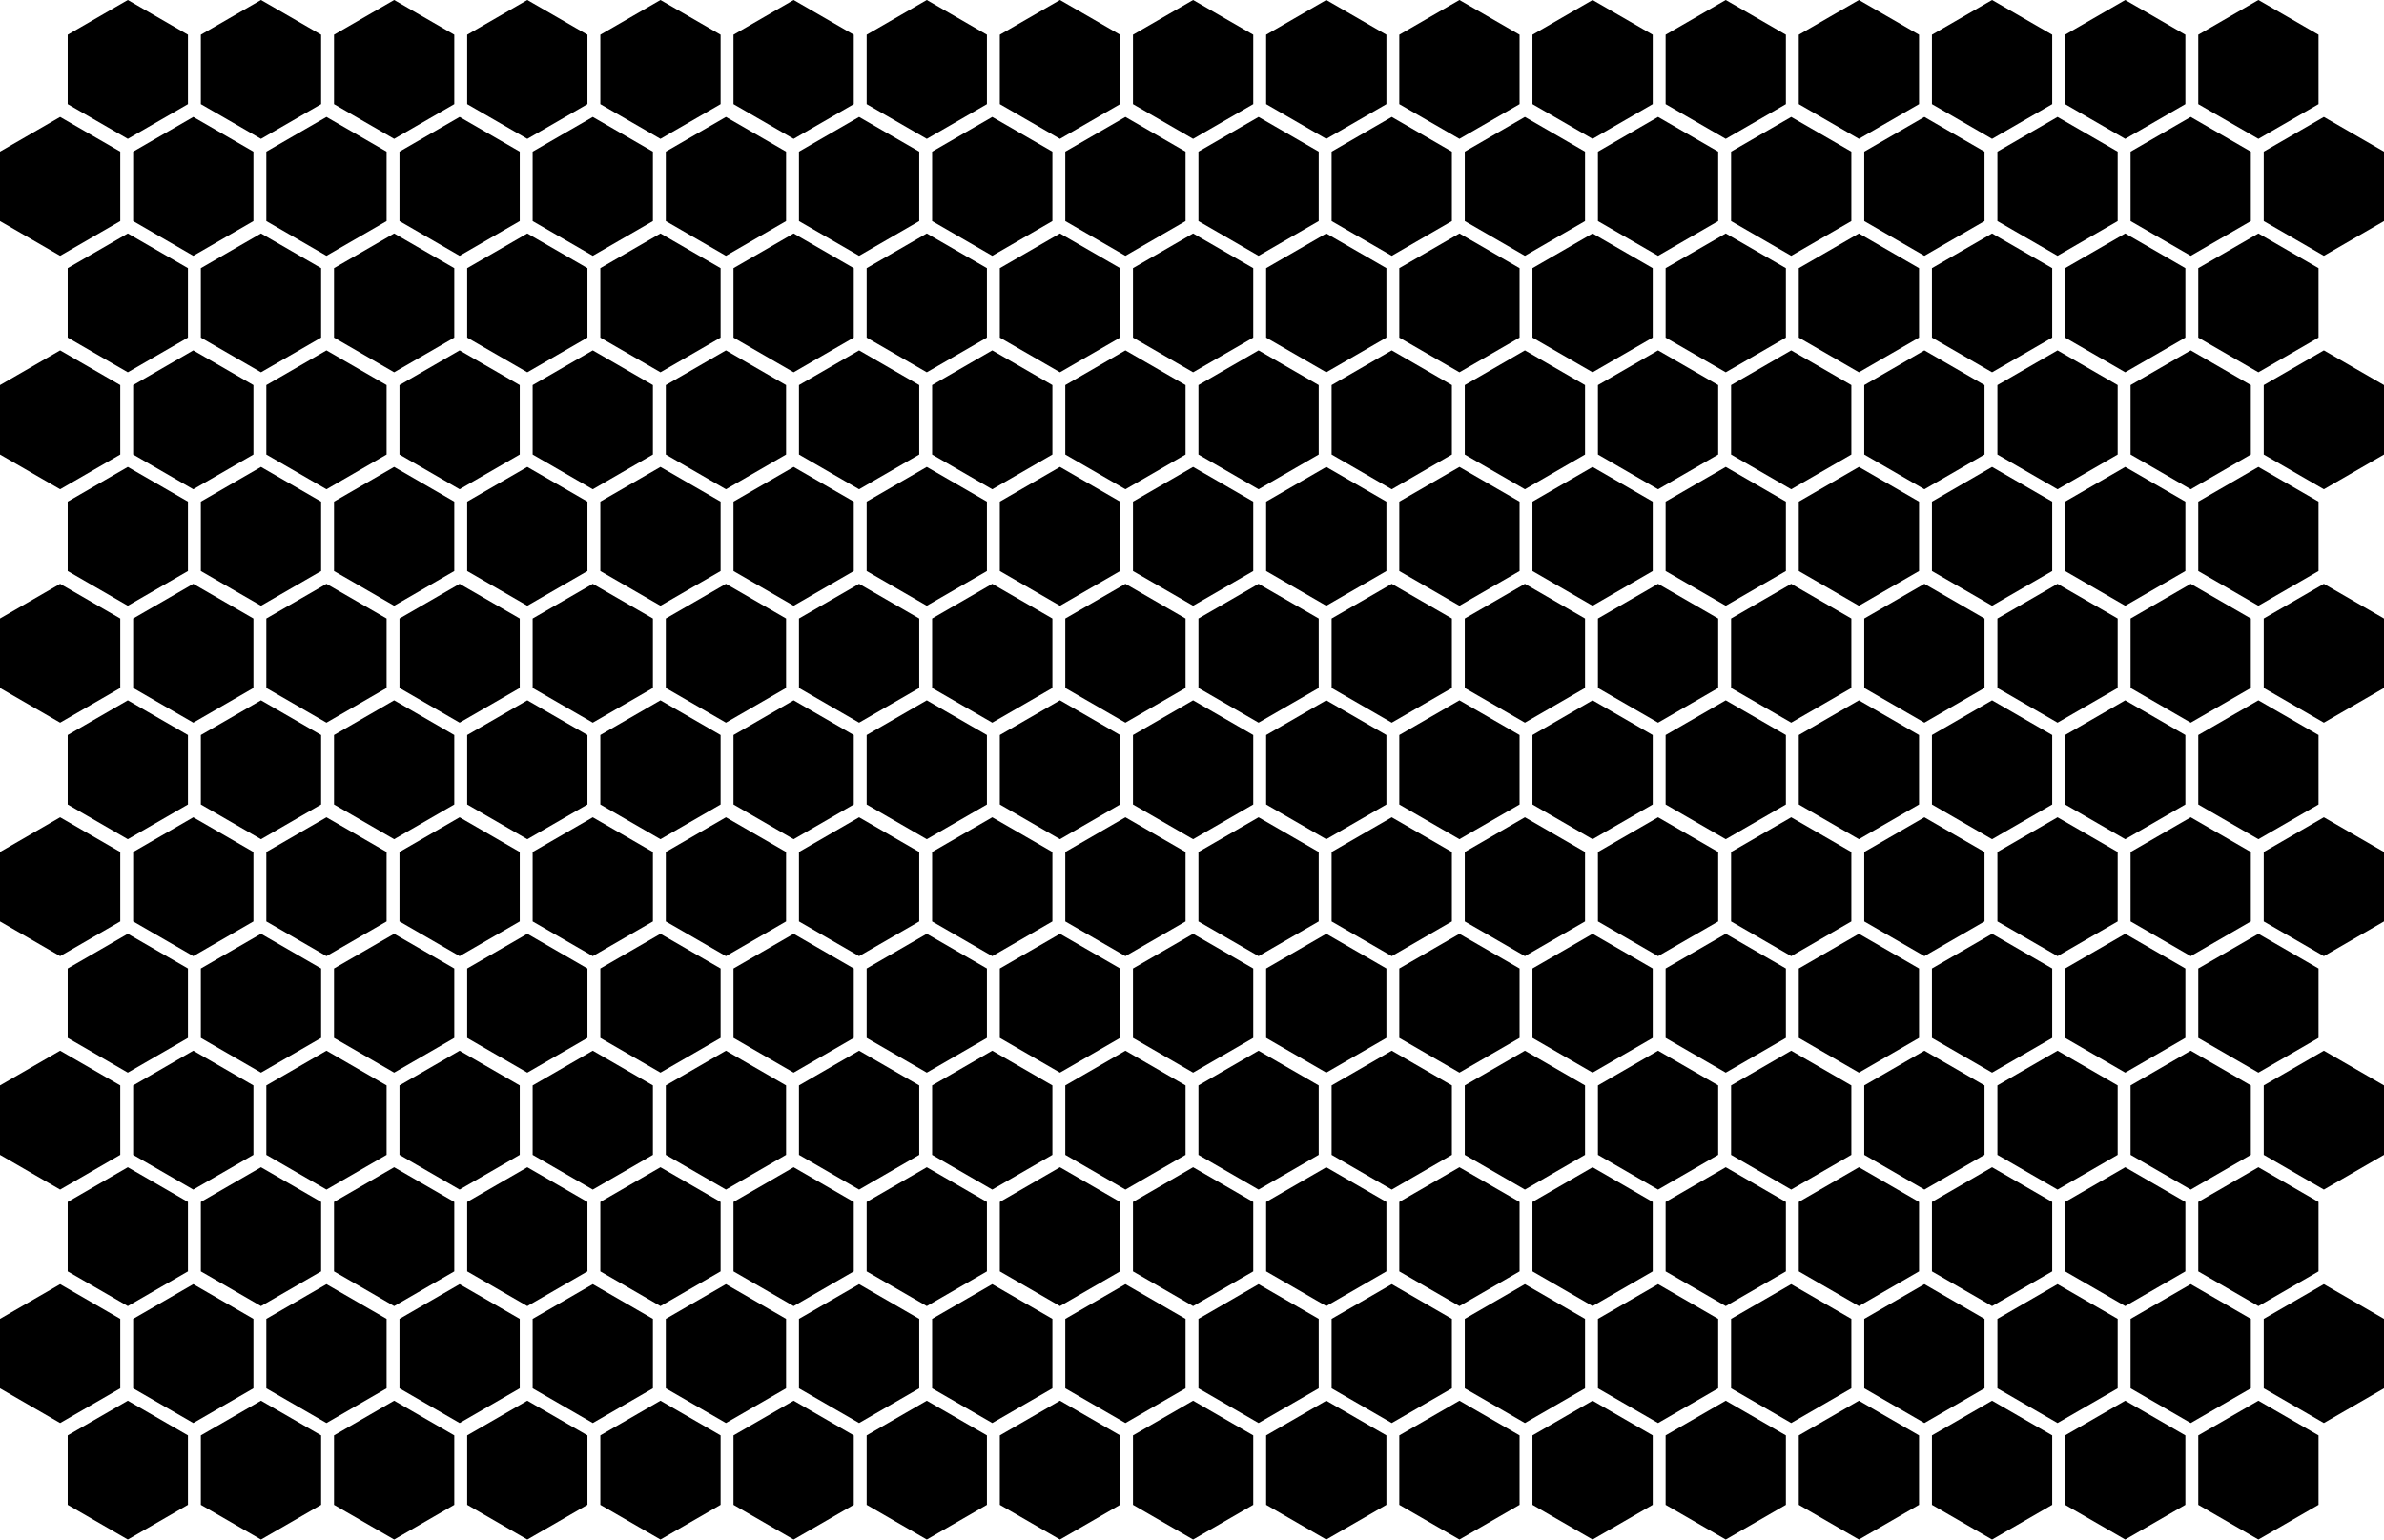 <svg xmlns="http://www.w3.org/2000/svg" viewBox="0 0 2148.38 1387.44"><g id="Layer_2" data-name="Layer 2"><g id="Layer_1-2" data-name="Layer 1"><polygon points="1021 662.43 1021 725.01 1075.19 756.29 1129.38 725.01 1129.38 662.43 1075.19 631.15 1021 662.43"/><polygon points="1141 662.43 1141 725.01 1195.19 756.29 1249.38 725.01 1249.38 662.43 1195.19 631.15 1141 662.43"/><polygon points="781 662.43 781 725.01 835.19 756.29 889.38 725.01 889.38 662.43 835.19 631.15 781 662.43"/><polygon points="901 662.43 901 725.01 955.19 756.29 1009.38 725.01 1009.38 662.43 955.19 631.15 901 662.43"/><polygon points="1501 662.43 1501 725.01 1555.19 756.29 1609.38 725.01 1609.38 662.43 1555.19 631.15 1501 662.43"/><polygon points="1621 662.43 1621 725.01 1675.19 756.29 1729.38 725.01 1729.38 662.43 1675.19 631.15 1621 662.43"/><polygon points="1741 662.43 1741 725.01 1795.19 756.29 1849.38 725.01 1849.38 662.43 1795.19 631.15 1741 662.43"/><polygon points="1861 662.43 1861 725.01 1915.19 756.29 1969.38 725.01 1969.38 662.43 1915.19 631.15 1861 662.43"/><polygon points="1981 662.43 1981 725.01 2035.19 756.29 2089.38 725.01 2089.38 662.43 2035.19 631.15 1981 662.43"/><polygon points="1261 662.43 1261 725.01 1315.19 756.29 1369.38 725.01 1369.38 662.43 1315.19 631.15 1261 662.43"/><polygon points="1381 662.43 1381 725.01 1435.19 756.29 1489.38 725.01 1489.38 662.43 1435.19 631.15 1381 662.43"/><polygon points="181 662.43 181 725.01 235.19 756.29 289.38 725.01 289.38 662.43 235.19 631.15 181 662.43"/><polygon points="61 662.43 61 725.01 115.19 756.29 169.38 725.01 169.38 662.43 115.19 631.15 61 662.43"/><polygon points="541 662.43 541 725.01 595.19 756.29 649.38 725.01 649.38 662.43 595.19 631.15 541 662.43"/><polygon points="661 662.43 661 725.01 715.19 756.29 769.38 725.01 769.38 662.43 715.19 631.15 661 662.43"/><polygon points="301 662.43 301 725.01 355.19 756.29 409.38 725.01 409.38 662.43 355.19 631.15 301 662.43"/><polygon points="421 662.43 421 725.01 475.19 756.29 529.38 725.01 529.38 662.43 475.19 631.15 421 662.43"/><polygon points="1080 557.43 1080 620.01 1134.19 651.29 1188.38 620.01 1188.38 557.43 1134.19 526.15 1080 557.43"/><polygon points="1200 557.43 1200 620.01 1254.19 651.29 1308.38 620.01 1308.38 557.43 1254.19 526.15 1200 557.43"/><polygon points="840 557.43 840 620.01 894.19 651.29 948.38 620.01 948.38 557.43 894.19 526.15 840 557.43"/><polygon points="960 557.43 960 620.01 1014.19 651.29 1068.38 620.01 1068.38 557.43 1014.19 526.15 960 557.43"/><polygon points="1560 557.43 1560 620.01 1614.19 651.29 1668.38 620.01 1668.38 557.43 1614.19 526.15 1560 557.43"/><polygon points="1680 557.43 1680 620.01 1734.19 651.29 1788.38 620.01 1788.38 557.43 1734.19 526.15 1680 557.43"/><polygon points="1800 557.43 1800 620.01 1854.19 651.29 1908.38 620.01 1908.38 557.43 1854.19 526.15 1800 557.43"/><polygon points="1920 557.43 1920 620.01 1974.19 651.29 2028.38 620.01 2028.38 557.43 1974.19 526.15 1920 557.43"/><polygon points="1320 557.43 1320 620.01 1374.19 651.29 1428.38 620.01 1428.38 557.43 1374.19 526.15 1320 557.43"/><polygon points="1440 557.43 1440 620.01 1494.19 651.29 1548.38 620.01 1548.38 557.43 1494.19 526.15 1440 557.43"/><polygon points="240 557.43 240 620.01 294.19 651.29 348.38 620.01 348.38 557.43 294.19 526.15 240 557.43"/><polygon points="120 557.43 120 620.01 174.19 651.29 228.38 620.01 228.38 557.43 174.19 526.15 120 557.43"/><polygon points="600 557.43 600 620.01 654.19 651.29 708.38 620.01 708.38 557.43 654.19 526.15 600 557.43"/><polygon points="720 557.43 720 620.01 774.19 651.29 828.38 620.01 828.38 557.43 774.19 526.15 720 557.43"/><polygon points="360 557.43 360 620.01 414.19 651.29 468.38 620.01 468.38 557.43 414.19 526.15 360 557.43"/><polygon points="480 557.43 480 620.01 534.19 651.29 588.38 620.01 588.38 557.43 534.19 526.15 480 557.43"/><polygon points="1021 452.05 1021 514.62 1075.19 545.91 1129.38 514.62 1129.38 452.05 1075.19 420.77 1021 452.05"/><polygon points="1141 452.05 1141 514.62 1195.19 545.91 1249.38 514.62 1249.38 452.05 1195.19 420.77 1141 452.05"/><polygon points="781 452.05 781 514.62 835.19 545.91 889.38 514.62 889.38 452.05 835.19 420.77 781 452.05"/><polygon points="901 452.05 901 514.62 955.19 545.91 1009.38 514.62 1009.38 452.05 955.19 420.77 901 452.05"/><polygon points="1501 452.05 1501 514.62 1555.19 545.91 1609.38 514.62 1609.38 452.05 1555.19 420.77 1501 452.05"/><polygon points="1621 452.05 1621 514.62 1675.19 545.91 1729.38 514.62 1729.38 452.05 1675.19 420.77 1621 452.05"/><polygon points="1741 452.05 1741 514.62 1795.19 545.91 1849.38 514.62 1849.38 452.05 1795.19 420.77 1741 452.05"/><polygon points="1861 452.05 1861 514.62 1915.19 545.91 1969.38 514.62 1969.38 452.05 1915.19 420.77 1861 452.05"/><polygon points="1981 452.05 1981 514.62 2035.19 545.91 2089.38 514.62 2089.38 452.05 2035.19 420.77 1981 452.05"/><polygon points="1261 452.05 1261 514.62 1315.19 545.91 1369.38 514.62 1369.38 452.05 1315.19 420.77 1261 452.05"/><polygon points="1381 452.05 1381 514.62 1435.19 545.91 1489.38 514.62 1489.38 452.05 1435.19 420.77 1381 452.05"/><polygon points="181 452.05 181 514.62 235.19 545.91 289.38 514.62 289.38 452.05 235.19 420.77 181 452.05"/><polygon points="61 452.05 61 514.62 115.19 545.91 169.38 514.62 169.38 452.05 115.19 420.77 61 452.05"/><polygon points="541 452.05 541 514.62 595.19 545.91 649.38 514.62 649.38 452.05 595.19 420.77 541 452.05"/><polygon points="661 452.05 661 514.62 715.19 545.91 769.38 514.62 769.38 452.05 715.19 420.77 661 452.05"/><polygon points="301 452.05 301 514.62 355.19 545.91 409.38 514.62 409.38 452.05 355.19 420.77 301 452.05"/><polygon points="421 452.05 421 514.62 475.19 545.91 529.38 514.62 529.38 452.05 475.19 420.77 421 452.05"/><polygon points="1080 347.05 1080 409.62 1134.19 440.91 1188.38 409.62 1188.38 347.05 1134.19 315.77 1080 347.05"/><polygon points="1200 347.05 1200 409.62 1254.19 440.91 1308.38 409.62 1308.38 347.05 1254.19 315.77 1200 347.05"/><polygon points="840 347.05 840 409.62 894.19 440.91 948.38 409.62 948.38 347.05 894.19 315.77 840 347.05"/><polygon points="960 347.05 960 409.62 1014.19 440.91 1068.38 409.62 1068.38 347.05 1014.19 315.77 960 347.05"/><polygon points="1560 347.05 1560 409.62 1614.19 440.91 1668.38 409.62 1668.38 347.05 1614.19 315.77 1560 347.05"/><polygon points="1680 347.05 1680 409.62 1734.19 440.91 1788.38 409.62 1788.38 347.05 1734.19 315.77 1680 347.05"/><polygon points="1800 347.05 1800 409.62 1854.19 440.91 1908.38 409.62 1908.38 347.05 1854.19 315.77 1800 347.05"/><polygon points="1920 347.05 1920 409.62 1974.19 440.91 2028.38 409.62 2028.38 347.05 1974.19 315.77 1920 347.05"/><polygon points="1320 347.05 1320 409.62 1374.19 440.91 1428.38 409.62 1428.38 347.05 1374.19 315.77 1320 347.05"/><polygon points="1440 347.05 1440 409.62 1494.19 440.91 1548.38 409.62 1548.38 347.05 1494.19 315.77 1440 347.05"/><polygon points="240 347.05 240 409.62 294.19 440.91 348.38 409.62 348.38 347.05 294.19 315.77 240 347.05"/><polygon points="120 347.05 120 409.62 174.19 440.91 228.38 409.62 228.38 347.05 174.19 315.77 120 347.05"/><polygon points="600 347.05 600 409.62 654.19 440.91 708.38 409.62 708.38 347.05 654.19 315.77 600 347.05"/><polygon points="720 347.05 720 409.62 774.19 440.91 828.38 409.62 828.38 347.05 774.19 315.77 720 347.05"/><polygon points="360 347.05 360 409.62 414.19 440.91 468.38 409.62 468.38 347.05 414.19 315.77 360 347.05"/><polygon points="480 347.05 480 409.62 534.19 440.91 588.38 409.62 588.38 347.05 534.19 315.77 480 347.05"/><polygon points="1021 241.67 1021 304.24 1075.19 335.53 1129.38 304.24 1129.38 241.67 1075.19 210.38 1021 241.67"/><polygon points="1141 241.67 1141 304.24 1195.19 335.53 1249.38 304.24 1249.38 241.67 1195.19 210.38 1141 241.67"/><polygon points="781 241.67 781 304.24 835.19 335.53 889.38 304.24 889.38 241.67 835.19 210.38 781 241.67"/><polygon points="901 241.67 901 304.24 955.19 335.53 1009.38 304.24 1009.38 241.67 955.19 210.38 901 241.67"/><polygon points="1501 241.67 1501 304.24 1555.19 335.53 1609.38 304.24 1609.38 241.67 1555.19 210.38 1501 241.67"/><polygon points="1621 241.67 1621 304.24 1675.19 335.53 1729.38 304.24 1729.38 241.67 1675.19 210.38 1621 241.67"/><polygon points="1741 241.67 1741 304.24 1795.19 335.53 1849.38 304.24 1849.38 241.67 1795.19 210.38 1741 241.67"/><polygon points="1861 241.67 1861 304.24 1915.19 335.53 1969.38 304.24 1969.38 241.67 1915.19 210.38 1861 241.67"/><polygon points="1981 241.67 1981 304.24 2035.19 335.53 2089.38 304.24 2089.38 241.67 2035.19 210.38 1981 241.67"/><polygon points="1261 241.67 1261 304.24 1315.19 335.53 1369.38 304.24 1369.38 241.67 1315.19 210.38 1261 241.67"/><polygon points="1381 241.67 1381 304.24 1435.19 335.53 1489.38 304.24 1489.38 241.67 1435.19 210.38 1381 241.67"/><polygon points="181 241.67 181 304.24 235.19 335.53 289.38 304.24 289.38 241.67 235.19 210.38 181 241.67"/><polygon points="61 241.67 61 304.24 115.19 335.53 169.38 304.24 169.38 241.67 115.19 210.38 61 241.67"/><polygon points="541 241.67 541 304.24 595.19 335.53 649.38 304.24 649.38 241.67 595.19 210.38 541 241.67"/><polygon points="661 241.67 661 304.24 715.19 335.53 769.38 304.24 769.38 241.67 715.19 210.38 661 241.67"/><polygon points="301 241.67 301 304.24 355.19 335.53 409.38 304.24 409.38 241.67 355.19 210.38 301 241.67"/><polygon points="421 241.67 421 304.24 475.19 335.53 529.38 304.24 529.38 241.67 475.19 210.38 421 241.67"/><polygon points="1021 31.29 1021 93.86 1075.19 125.14 1129.38 93.86 1129.38 31.29 1075.19 0 1021 31.29"/><polygon points="1141 31.29 1141 93.86 1195.19 125.14 1249.38 93.86 1249.38 31.29 1195.19 0 1141 31.29"/><polygon points="781 31.29 781 93.86 835.19 125.14 889.38 93.86 889.38 31.29 835.19 0 781 31.29"/><polygon points="901 31.29 901 93.86 955.19 125.14 1009.38 93.86 1009.38 31.29 955.19 0 901 31.29"/><polygon points="1501 31.29 1501 93.86 1555.19 125.14 1609.38 93.86 1609.38 31.29 1555.19 0 1501 31.29"/><polygon points="1621 31.29 1621 93.86 1675.19 125.14 1729.38 93.86 1729.38 31.29 1675.19 0 1621 31.29"/><polygon points="1741 31.29 1741 93.86 1795.19 125.14 1849.38 93.86 1849.38 31.29 1795.19 0 1741 31.29"/><polygon points="1861 31.29 1861 93.86 1915.19 125.14 1969.38 93.86 1969.38 31.29 1915.19 0 1861 31.29"/><polygon points="1981 31.29 1981 93.86 2035.19 125.14 2089.38 93.86 2089.38 31.29 2035.19 0 1981 31.29"/><polygon points="1261 31.29 1261 93.86 1315.19 125.14 1369.38 93.86 1369.38 31.29 1315.19 0 1261 31.29"/><polygon points="1381 31.29 1381 93.86 1435.19 125.14 1489.38 93.86 1489.38 31.29 1435.19 0 1381 31.29"/><polygon points="181 31.29 181 93.86 235.19 125.14 289.38 93.86 289.38 31.29 235.19 0 181 31.29"/><polygon points="61 31.29 61 93.86 115.19 125.14 169.38 93.86 169.38 31.29 115.19 0 61 31.29"/><polygon points="541 31.29 541 93.86 595.19 125.14 649.38 93.86 649.38 31.29 595.19 0 541 31.29"/><polygon points="661 31.29 661 93.86 715.19 125.14 769.38 93.86 769.38 31.29 715.19 0 661 31.29"/><polygon points="301 31.29 301 93.86 355.19 125.14 409.38 93.86 409.38 31.29 355.19 0 301 31.29"/><polygon points="421 31.29 421 93.86 475.19 125.14 529.38 93.86 529.38 31.29 475.19 0 421 31.29"/><polygon points="1080 136.67 1080 199.24 1134.19 230.53 1188.38 199.24 1188.38 136.67 1134.19 105.38 1080 136.67"/><polygon points="1200 136.67 1200 199.24 1254.19 230.53 1308.38 199.24 1308.38 136.67 1254.19 105.38 1200 136.67"/><polygon points="840 136.67 840 199.24 894.19 230.53 948.38 199.24 948.38 136.67 894.19 105.38 840 136.67"/><polygon points="960 136.67 960 199.24 1014.19 230.53 1068.38 199.24 1068.38 136.67 1014.19 105.38 960 136.67"/><polygon points="1560 136.67 1560 199.24 1614.19 230.53 1668.38 199.24 1668.38 136.67 1614.19 105.38 1560 136.67"/><polygon points="1680 136.67 1680 199.24 1734.19 230.53 1788.38 199.24 1788.38 136.67 1734.19 105.38 1680 136.67"/><polygon points="1800 136.67 1800 199.24 1854.19 230.53 1908.38 199.24 1908.38 136.67 1854.19 105.38 1800 136.67"/><polygon points="1920 136.67 1920 199.24 1974.19 230.53 2028.38 199.24 2028.38 136.67 1974.19 105.38 1920 136.67"/><polygon points="1320 136.67 1320 199.24 1374.19 230.53 1428.38 199.24 1428.38 136.67 1374.19 105.38 1320 136.67"/><polygon points="1440 136.67 1440 199.24 1494.19 230.53 1548.38 199.24 1548.38 136.67 1494.19 105.38 1440 136.67"/><polygon points="240 136.67 240 199.24 294.19 230.53 348.38 199.24 348.38 136.67 294.19 105.38 240 136.67"/><polygon points="120 136.67 120 199.24 174.19 230.53 228.38 199.24 228.38 136.67 174.19 105.38 120 136.67"/><polygon points="600 136.67 600 199.24 654.19 230.53 708.38 199.24 708.38 136.67 654.19 105.38 600 136.67"/><polygon points="720 136.67 720 199.24 774.19 230.53 828.38 199.24 828.38 136.67 774.19 105.38 720 136.67"/><polygon points="360 136.67 360 199.24 414.19 230.53 468.38 199.24 468.38 136.67 414.19 105.38 360 136.67"/><polygon points="480 136.67 480 199.24 534.19 230.53 588.38 199.24 588.38 136.67 534.19 105.38 480 136.67"/><polygon points="1080 767.82 1080 830.39 1134.19 861.68 1188.38 830.39 1188.38 767.82 1134.19 736.53 1080 767.82"/><polygon points="1200 767.82 1200 830.39 1254.19 861.68 1308.38 830.39 1308.38 767.82 1254.19 736.53 1200 767.82"/><polygon points="840 767.82 840 830.39 894.19 861.68 948.38 830.39 948.38 767.82 894.19 736.53 840 767.82"/><polygon points="960 767.82 960 830.39 1014.19 861.68 1068.38 830.39 1068.38 767.82 1014.19 736.53 960 767.82"/><polygon points="1560 767.82 1560 830.39 1614.19 861.68 1668.38 830.39 1668.38 767.82 1614.19 736.53 1560 767.82"/><polygon points="1680 767.82 1680 830.39 1734.19 861.68 1788.38 830.39 1788.38 767.82 1734.19 736.53 1680 767.82"/><polygon points="1800 767.82 1800 830.39 1854.19 861.68 1908.38 830.39 1908.38 767.82 1854.19 736.53 1800 767.82"/><polygon points="1920 767.82 1920 830.39 1974.19 861.68 2028.38 830.39 2028.38 767.82 1974.19 736.53 1920 767.82"/><polygon points="1320 767.82 1320 830.39 1374.19 861.68 1428.38 830.39 1428.38 767.82 1374.19 736.53 1320 767.82"/><polygon points="1440 767.82 1440 830.39 1494.19 861.68 1548.38 830.39 1548.38 767.82 1494.19 736.53 1440 767.82"/><polygon points="240 767.82 240 830.39 294.19 861.68 348.38 830.39 348.38 767.82 294.19 736.53 240 767.82"/><polygon points="120 767.82 120 830.39 174.19 861.68 228.38 830.39 228.38 767.82 174.19 736.53 120 767.82"/><polygon points="600 767.82 600 830.39 654.19 861.68 708.38 830.39 708.38 767.82 654.19 736.53 600 767.82"/><polygon points="720 767.82 720 830.39 774.19 861.68 828.38 830.39 828.38 767.82 774.19 736.53 720 767.82"/><polygon points="360 767.82 360 830.39 414.19 861.68 468.38 830.39 468.38 767.82 414.19 736.53 360 767.82"/><polygon points="480 767.82 480 830.39 534.19 861.68 588.38 830.39 588.38 767.82 534.19 736.53 480 767.82"/><polygon points="1021 1083.2 1021 1145.77 1075.19 1177.06 1129.38 1145.77 1129.38 1083.2 1075.19 1051.91 1021 1083.2"/><polygon points="1141 1083.2 1141 1145.77 1195.19 1177.06 1249.38 1145.77 1249.38 1083.2 1195.19 1051.91 1141 1083.2"/><polygon points="781 1083.2 781 1145.77 835.19 1177.06 889.38 1145.77 889.38 1083.2 835.19 1051.91 781 1083.2"/><polygon points="901 1083.2 901 1145.77 955.19 1177.06 1009.38 1145.77 1009.38 1083.2 955.19 1051.91 901 1083.2"/><polygon points="1501 1083.2 1501 1145.77 1555.19 1177.06 1609.38 1145.77 1609.38 1083.2 1555.19 1051.91 1501 1083.2"/><polygon points="1621 1083.2 1621 1145.77 1675.19 1177.06 1729.38 1145.77 1729.38 1083.2 1675.19 1051.91 1621 1083.2"/><polygon points="1741 1083.2 1741 1145.77 1795.19 1177.06 1849.38 1145.77 1849.38 1083.2 1795.19 1051.91 1741 1083.2"/><polygon points="1861 1083.2 1861 1145.77 1915.19 1177.06 1969.38 1145.77 1969.38 1083.2 1915.19 1051.91 1861 1083.2"/><polygon points="1981 1083.2 1981 1145.77 2035.19 1177.06 2089.38 1145.77 2089.38 1083.2 2035.19 1051.91 1981 1083.2"/><polygon points="1261 1083.2 1261 1145.77 1315.19 1177.06 1369.38 1145.77 1369.38 1083.2 1315.19 1051.91 1261 1083.2"/><polygon points="1381 1083.2 1381 1145.77 1435.19 1177.06 1489.38 1145.77 1489.38 1083.2 1435.19 1051.91 1381 1083.2"/><polygon points="181 1083.2 181 1145.77 235.19 1177.06 289.38 1145.77 289.38 1083.2 235.19 1051.91 181 1083.2"/><polygon points="61 1083.2 61 1145.77 115.19 1177.06 169.38 1145.77 169.38 1083.2 115.19 1051.91 61 1083.2"/><polygon points="541 1083.2 541 1145.77 595.19 1177.06 649.38 1145.77 649.38 1083.2 595.19 1051.91 541 1083.2"/><polygon points="661 1083.2 661 1145.77 715.19 1177.06 769.38 1145.77 769.38 1083.2 715.19 1051.91 661 1083.2"/><polygon points="301 1083.2 301 1145.77 355.19 1177.06 409.38 1145.77 409.38 1083.2 355.19 1051.91 301 1083.2"/><polygon points="421 1083.2 421 1145.77 475.19 1177.06 529.38 1145.77 529.38 1083.2 475.19 1051.91 421 1083.2"/><polygon points="1021 1293.58 1021 1356.16 1075.19 1387.44 1129.38 1356.16 1129.38 1293.58 1075.19 1262.3 1021 1293.58"/><polygon points="1141 1293.58 1141 1356.16 1195.19 1387.44 1249.38 1356.16 1249.38 1293.58 1195.19 1262.3 1141 1293.58"/><polygon points="781 1293.58 781 1356.16 835.19 1387.44 889.38 1356.16 889.38 1293.58 835.19 1262.3 781 1293.58"/><polygon points="901 1293.58 901 1356.16 955.19 1387.44 1009.38 1356.16 1009.38 1293.58 955.19 1262.3 901 1293.58"/><polygon points="1501 1293.58 1501 1356.16 1555.19 1387.44 1609.38 1356.16 1609.38 1293.58 1555.19 1262.3 1501 1293.58"/><polygon points="1621 1293.58 1621 1356.16 1675.19 1387.44 1729.38 1356.16 1729.38 1293.58 1675.19 1262.3 1621 1293.58"/><polygon points="1741 1293.58 1741 1356.16 1795.19 1387.44 1849.38 1356.16 1849.38 1293.58 1795.19 1262.3 1741 1293.58"/><polygon points="1861 1293.58 1861 1356.16 1915.19 1387.44 1969.38 1356.16 1969.38 1293.58 1915.19 1262.3 1861 1293.58"/><polygon points="1981 1293.58 1981 1356.16 2035.19 1387.44 2089.38 1356.16 2089.38 1293.58 2035.19 1262.3 1981 1293.58"/><polygon points="1261 1293.58 1261 1356.16 1315.19 1387.44 1369.38 1356.16 1369.38 1293.58 1315.19 1262.3 1261 1293.58"/><polygon points="1381 1293.58 1381 1356.16 1435.19 1387.44 1489.38 1356.16 1489.38 1293.58 1435.19 1262.3 1381 1293.58"/><polygon points="181 1293.58 181 1356.16 235.19 1387.44 289.38 1356.16 289.38 1293.58 235.19 1262.3 181 1293.58"/><polygon points="61 1293.58 61 1356.16 115.19 1387.44 169.38 1356.16 169.38 1293.58 115.19 1262.3 61 1293.58"/><polygon points="541 1293.58 541 1356.16 595.19 1387.44 649.38 1356.16 649.38 1293.58 595.19 1262.3 541 1293.58"/><polygon points="661 1293.58 661 1356.16 715.19 1387.44 769.38 1356.16 769.38 1293.58 715.19 1262.3 661 1293.58"/><polygon points="301 1293.58 301 1356.16 355.19 1387.44 409.38 1356.16 409.38 1293.58 355.19 1262.3 301 1293.58"/><polygon points="421 1293.58 421 1356.16 475.19 1387.44 529.38 1356.16 529.38 1293.58 475.19 1262.3 421 1293.58"/><polygon points="1080 978.2 1080 1040.77 1134.19 1072.06 1188.38 1040.77 1188.38 978.2 1134.19 946.91 1080 978.2"/><polygon points="1200 978.2 1200 1040.77 1254.19 1072.06 1308.38 1040.77 1308.38 978.2 1254.19 946.91 1200 978.2"/><polygon points="840 978.2 840 1040.77 894.19 1072.06 948.38 1040.77 948.38 978.2 894.19 946.91 840 978.2"/><polygon points="960 978.2 960 1040.77 1014.19 1072.06 1068.38 1040.77 1068.38 978.2 1014.19 946.91 960 978.2"/><polygon points="1560 978.2 1560 1040.77 1614.19 1072.06 1668.38 1040.77 1668.38 978.2 1614.19 946.91 1560 978.2"/><polygon points="1680 978.2 1680 1040.77 1734.19 1072.06 1788.38 1040.77 1788.38 978.2 1734.19 946.91 1680 978.2"/><polygon points="1800 978.2 1800 1040.77 1854.19 1072.06 1908.38 1040.77 1908.38 978.2 1854.19 946.91 1800 978.2"/><polygon points="1920 978.2 1920 1040.77 1974.19 1072.06 2028.38 1040.77 2028.38 978.2 1974.19 946.91 1920 978.2"/><polygon points="1320 978.2 1320 1040.77 1374.19 1072.06 1428.38 1040.77 1428.38 978.2 1374.19 946.91 1320 978.2"/><polygon points="1440 978.2 1440 1040.77 1494.19 1072.06 1548.38 1040.77 1548.38 978.2 1494.19 946.91 1440 978.2"/><polygon points="240 978.2 240 1040.77 294.19 1072.06 348.38 1040.77 348.38 978.2 294.19 946.91 240 978.2"/><polygon points="120 978.2 120 1040.77 174.19 1072.06 228.38 1040.77 228.38 978.2 174.19 946.91 120 978.2"/><polygon points="600 978.2 600 1040.77 654.19 1072.06 708.38 1040.77 708.38 978.2 654.19 946.91 600 978.2"/><polygon points="720 978.2 720 1040.77 774.19 1072.06 828.38 1040.77 828.38 978.2 774.19 946.91 720 978.2"/><polygon points="360 978.2 360 1040.77 414.19 1072.06 468.38 1040.77 468.38 978.2 414.19 946.91 360 978.2"/><polygon points="480 978.2 480 1040.77 534.19 1072.06 588.38 1040.77 588.38 978.2 534.19 946.91 480 978.2"/><polygon points="1021 872.82 1021 935.39 1075.19 966.68 1129.38 935.39 1129.38 872.82 1075.19 841.53 1021 872.82"/><polygon points="1141 872.82 1141 935.39 1195.19 966.68 1249.38 935.39 1249.38 872.82 1195.19 841.53 1141 872.82"/><polygon points="781 872.82 781 935.39 835.19 966.68 889.38 935.39 889.38 872.82 835.19 841.53 781 872.82"/><polygon points="901 872.82 901 935.39 955.19 966.68 1009.38 935.39 1009.38 872.82 955.19 841.53 901 872.82"/><polygon points="1501 872.82 1501 935.39 1555.19 966.68 1609.38 935.39 1609.38 872.82 1555.19 841.53 1501 872.82"/><polygon points="1621 872.82 1621 935.39 1675.19 966.68 1729.38 935.39 1729.38 872.82 1675.19 841.53 1621 872.82"/><polygon points="1741 872.82 1741 935.39 1795.19 966.68 1849.38 935.39 1849.38 872.82 1795.19 841.53 1741 872.82"/><polygon points="1861 872.82 1861 935.39 1915.19 966.68 1969.38 935.39 1969.38 872.82 1915.19 841.53 1861 872.82"/><polygon points="1981 872.82 1981 935.39 2035.19 966.68 2089.38 935.39 2089.38 872.82 2035.19 841.53 1981 872.82"/><polygon points="1261 872.82 1261 935.39 1315.19 966.68 1369.38 935.39 1369.38 872.82 1315.19 841.53 1261 872.82"/><polygon points="1381 872.82 1381 935.39 1435.19 966.68 1489.38 935.39 1489.38 872.82 1435.19 841.53 1381 872.82"/><polygon points="181 872.82 181 935.39 235.19 966.68 289.38 935.39 289.38 872.82 235.19 841.53 181 872.82"/><polygon points="61 872.82 61 935.39 115.19 966.68 169.38 935.39 169.38 872.82 115.19 841.53 61 872.82"/><polygon points="541 872.82 541 935.39 595.19 966.68 649.38 935.39 649.38 872.82 595.19 841.53 541 872.82"/><polygon points="661 872.82 661 935.39 715.19 966.68 769.38 935.39 769.38 872.82 715.19 841.53 661 872.82"/><polygon points="301 872.82 301 935.39 355.19 966.68 409.38 935.39 409.38 872.82 355.19 841.53 301 872.82"/><polygon points="421 872.82 421 935.39 475.19 966.68 529.38 935.39 529.38 872.82 475.19 841.53 421 872.82"/><polygon points="1080 1188.58 1080 1251.16 1134.19 1282.44 1188.38 1251.16 1188.38 1188.58 1134.19 1157.3 1080 1188.58"/><polygon points="1200 1188.58 1200 1251.16 1254.19 1282.44 1308.38 1251.16 1308.38 1188.58 1254.19 1157.3 1200 1188.58"/><polygon points="840 1188.58 840 1251.16 894.19 1282.44 948.38 1251.16 948.38 1188.58 894.19 1157.3 840 1188.58"/><polygon points="960 1188.58 960 1251.16 1014.19 1282.44 1068.38 1251.16 1068.38 1188.58 1014.19 1157.3 960 1188.58"/><polygon points="1560 1188.58 1560 1251.16 1614.19 1282.44 1668.38 1251.16 1668.38 1188.58 1614.19 1157.3 1560 1188.58"/><polygon points="1680 1188.58 1680 1251.16 1734.19 1282.44 1788.38 1251.16 1788.38 1188.58 1734.19 1157.3 1680 1188.58"/><polygon points="1800 1188.58 1800 1251.16 1854.19 1282.44 1908.38 1251.16 1908.38 1188.58 1854.19 1157.3 1800 1188.58"/><polygon points="1920 1188.58 1920 1251.16 1974.19 1282.44 2028.38 1251.16 2028.38 1188.58 1974.19 1157.3 1920 1188.58"/><polygon points="1320 1188.58 1320 1251.16 1374.19 1282.44 1428.38 1251.16 1428.38 1188.58 1374.19 1157.3 1320 1188.58"/><polygon points="1440 1188.58 1440 1251.16 1494.19 1282.44 1548.38 1251.16 1548.38 1188.58 1494.19 1157.3 1440 1188.58"/><polygon points="240 1188.58 240 1251.16 294.19 1282.44 348.38 1251.16 348.38 1188.58 294.19 1157.3 240 1188.58"/><polygon points="120 1188.58 120 1251.16 174.19 1282.44 228.38 1251.16 228.38 1188.58 174.19 1157.3 120 1188.58"/><polygon points="0 557.43 0 620.01 54.19 651.29 108.38 620.01 108.38 557.43 54.19 526.15 0 557.43"/><polygon points="0 347.05 0 409.62 54.19 440.91 108.38 409.62 108.38 347.05 54.19 315.77 0 347.05"/><polygon points="0 136.67 0 199.24 54.19 230.53 108.38 199.24 108.38 136.67 54.19 105.38 0 136.67"/><polygon points="0 767.82 0 830.39 54.19 861.68 108.38 830.39 108.38 767.82 54.19 736.53 0 767.82"/><polygon points="0 978.2 0 1040.77 54.19 1072.06 108.38 1040.77 108.38 978.2 54.19 946.91 0 978.2"/><polygon points="0 1188.58 0 1251.16 54.19 1282.44 108.38 1251.16 108.38 1188.58 54.19 1157.3 0 1188.58"/><polygon points="2040 557.43 2040 620.01 2094.19 651.29 2148.38 620.01 2148.38 557.43 2094.19 526.15 2040 557.43"/><polygon points="2040 347.05 2040 409.62 2094.19 440.91 2148.38 409.62 2148.38 347.05 2094.19 315.77 2040 347.05"/><polygon points="2040 136.67 2040 199.24 2094.19 230.53 2148.38 199.24 2148.38 136.67 2094.19 105.38 2040 136.67"/><polygon points="2040 767.82 2040 830.39 2094.19 861.68 2148.38 830.39 2148.38 767.82 2094.19 736.53 2040 767.82"/><polygon points="2040 978.2 2040 1040.77 2094.19 1072.06 2148.38 1040.77 2148.38 978.2 2094.19 946.91 2040 978.2"/><polygon points="2040 1188.58 2040 1251.16 2094.19 1282.44 2148.38 1251.16 2148.38 1188.58 2094.19 1157.3 2040 1188.58"/><polygon points="600 1188.58 600 1251.16 654.19 1282.44 708.38 1251.16 708.38 1188.58 654.19 1157.3 600 1188.58"/><polygon points="720 1188.58 720 1251.16 774.19 1282.44 828.38 1251.16 828.38 1188.58 774.19 1157.3 720 1188.58"/><polygon points="360 1188.58 360 1251.16 414.19 1282.44 468.38 1251.16 468.38 1188.58 414.19 1157.3 360 1188.58"/><polygon points="480 1188.58 480 1251.16 534.19 1282.44 588.38 1251.16 588.38 1188.58 534.19 1157.3 480 1188.58"/></g></g></svg>